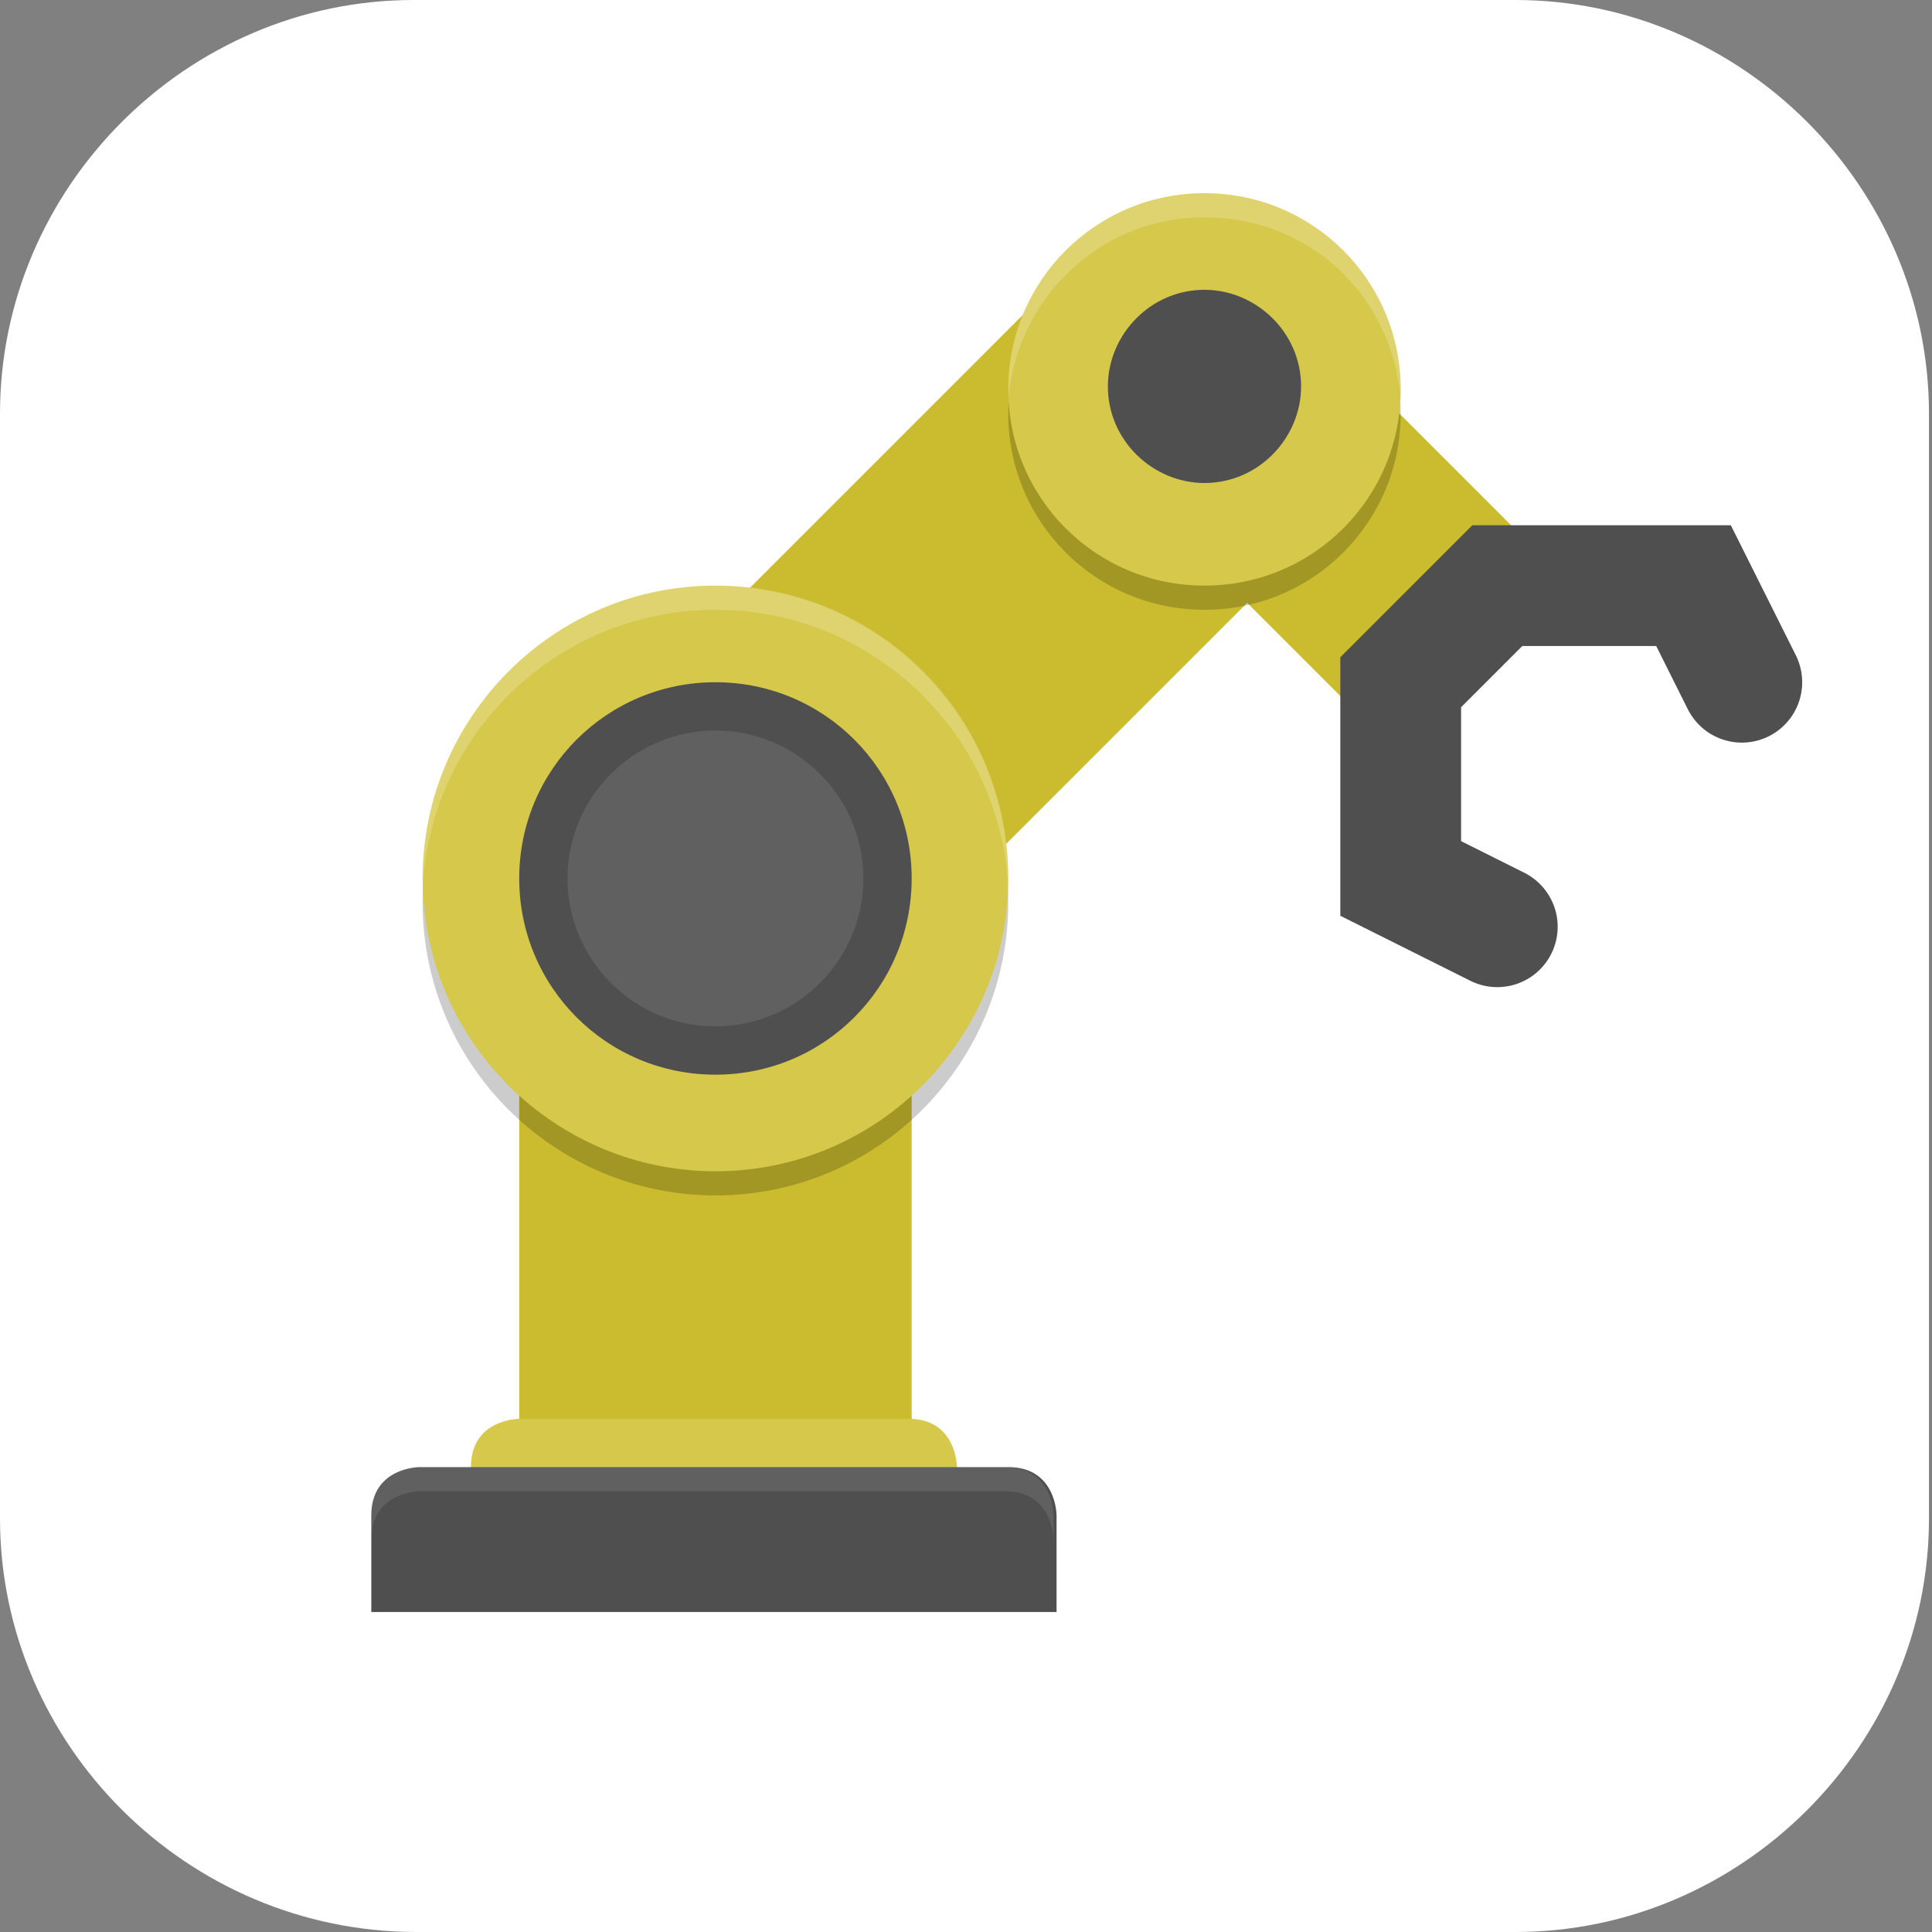 <?xml version="1.0" encoding="UTF-8"?>
<svg id="_图层_1" xmlns="http://www.w3.org/2000/svg" version="1.1" viewBox="0 0 64 64" width="64" height="64">
  <rect x="0" y="0" width="64" height="64" fill="#808080" stroke="none"/>
  <!-- Generator: Adobe Illustrator 29.0.1, SVG Export Plug-In . SVG Version: 2.1.0 Build 192)  -->
  <defs>
    <style>
      .st0 {
        fill: #4f4f4f;
      }

      .st1, .st2, .st3, .st4 {
        display: none;
      }

      .st1, .st2, .st5, .st6, .st7, .st8 {
        isolation: isolate;
      }

      .st1, .st6, .st7 {
        opacity: .2;
      }

      .st2, .st9, .st7, .st8 {
        fill: #fff;
      }

      .st2, .st8 {
        opacity: .1;
      }

      .st10 {
        fill: #d6c84a;
      }

      .st3 {
        fill: #48cac2;
      }

      .st11 {
        stroke-linecap: square;
        stroke-width: 8px;
      }

      .st11, .st12, .st13 {
        fill: none;
      }

      .st11, .st13 {
        stroke: #cbbb2e;
      }

      .st12 {
        stroke: #4f4f4f;
        stroke-linecap: round;
        stroke-width: 4px;
      }

      .st13 {
        stroke-width: 12px;
      }

      .st5 {
        opacity: .7;
      }

      .st14 {
        fill: #cbbb2e;
      }
    </style>
  </defs>
  <path class="st9" d="M50.3,64H13.8c-7.6,0-13.8-6.2-13.8-13.7V13.7C0,6.2,6.2,0,13.7,0h36.5c7.5,0,13.7,6.2,13.7,13.7v36.6c0,7.5-6.2,13.7-13.7,13.7h0Z"/>
  <g class="st4">
    <path class="st1" d="M0,31.8c0,.4,0,.8,0,1.1,0,17.6,14.3,31.8,32.1,31.8s32.1-14.2,32.1-31.8,0-.8,0-1.1c-.6,17.1-14.6,30.7-32,30.7S.6,48.9,0,31.8h0Z"/>
    <path class="st3" d="M32,0h0c17.7,0,32.1,14.2,32.1,31.8h0c0,17.6-14.4,31.8-32.1,31.8h0C14.3,63.6-.1,49.4-.1,31.8H-.1C-.1,14.2,14.3,0,32,0Z"/>
    <path class="st6" d="M32,10.2c-2.1,0-3.9,1.4-4.4,3.4-2.3,1.2-4.2,3.4-5.7,6-1,1.8-1.8,3.8-2.4,6-2,1.2-3.8,2.4-5.3,3.9-3.4,3.3-5.5,7.4-4.4,11.5,1.1,4.1,5,6.7,9.6,7.8.5.1,1.1.2,1.7.3.2.5.5,1,.8,1.5,2.3,4.1,5.8,7.2,10.1,7.2s7.8-3,10.1-7.2c1-1.8,1.8-3.8,2.4-6,2-1.2,3.8-2.4,5.3-3.9,1.1-1,2-2.2,2.8-3.4,0,0,0,0,0,0,2.5,0,4.6-2,4.6-4.5,0-2-1.4-3.8-3.4-4.4-1.4-3.6-5-6-9.3-7.1-.5-.1-1.1-.2-1.7-.3-.2-.5-.5-1-.8-1.5-1.5-2.6-3.4-4.7-5.7-6-.5-2-2.3-3.4-4.4-3.4h0ZM28.9,18.2c.8.7,1.9,1.1,3,1.1,1.1,0,2.2-.4,3-1.1.8.6,1.6,1.4,2.4,2.6-2.9,0-5.9.5-9,1.3-1.1.3-2.1.6-3.1,1,.2-.4.3-.8.5-1.2.9-1.7,2-2.9,3.1-3.7h0ZM37.1,25.3c.9,0,1.7,0,2.5,0,1,2.8,1.6,6.2,1.6,9.8s-.3,4.4-.7,6.5c-1.9.9-3.9,1.7-6.1,2.3-3.5.9-7,1.2-10,1-1-2.8-1.6-6.2-1.6-9.8s.3-4.4.7-6.5c1.9-.9,3.9-1.7,6.1-2.3,2.6-.7,5.1-1,7.5-1.1h0ZM44.7,26.3c2.5.8,4,2.1,4.7,3.5-.8.8-1.3,2-1.3,3.2,0,.8.2,1.5.6,2.2-.5.8-1.2,1.6-2,2.4-.3.3-.7.5-1,.8,0-1,.1-2.1.1-3.2,0-3.2-.4-6.2-1.1-8.9h0ZM32,28.4c-3.8,0-6.9,3.1-6.9,6.8s3.1,6.8,6.9,6.8h0c3.8,0,6.9-3.1,6.9-6.8h0c0-3.8-3.1-6.8-6.9-6.8ZM18.4,32c0,1-.1,2.1-.1,3.2,0,3.2.4,6.2,1.1,8.9-2.9-1-4.6-2.5-5-4.2-.5-2,.4-4.5,3.1-7.1.3-.3.7-.5,1-.8h0ZM38.6,47.4c-.2.4-.3.8-.5,1.2-1.8,3.3-4.1,4.8-6.1,4.8s-3.7-1.2-5.4-3.7c2.9,0,5.9-.5,9-1.3,1.1-.3,2.1-.6,3.1-1h0Z"/>
    <path class="st9" d="M32,9.1c-2.1,0-3.9,1.4-4.4,3.4-2.3,1.2-4.2,3.4-5.7,6-1,1.8-1.8,3.8-2.4,6-2,1.2-3.8,2.4-5.3,3.9-3.4,3.3-5.5,7.4-4.4,11.5,1.1,4.1,5,6.7,9.6,7.8.5.1,1.1.2,1.7.3.2.5.5,1,.8,1.5,2.3,4.1,5.8,7.2,10.1,7.2s7.8-3,10.1-7.2c1-1.8,1.8-3.8,2.4-6,2-1.2,3.8-2.4,5.3-3.9,1.1-1,2-2.2,2.8-3.4,0,0,0,0,0,0,2.5,0,4.6-2,4.6-4.5,0-2-1.4-3.8-3.4-4.4-1.4-3.6-5-6-9.3-7.1-.5-.1-1.1-.2-1.7-.3-.2-.5-.5-1-.8-1.5-1.5-2.6-3.4-4.7-5.7-6-.5-2-2.3-3.4-4.4-3.4h0ZM28.9,17c.8.7,1.9,1.1,3,1.1,1.1,0,2.2-.4,3-1.1.8.6,1.6,1.4,2.4,2.6-2.9,0-5.9.5-9,1.3-1.1.3-2.1.6-3.1,1,.2-.4.3-.8.5-1.2.9-1.7,2-2.9,3.1-3.7h0ZM37.1,24.2c.9,0,1.7,0,2.5,0,1,2.8,1.6,6.2,1.6,9.8s-.3,4.4-.7,6.5c-1.9.9-3.9,1.7-6.1,2.3-3.5.9-7,1.2-10,1-1-2.8-1.6-6.2-1.6-9.8s.3-4.4.7-6.5c1.9-.9,3.9-1.7,6.1-2.3,2.6-.7,5.1-1,7.5-1.1h0ZM44.7,25.1c2.5.8,4,2.1,4.7,3.5-.8.8-1.3,2-1.3,3.2,0,.8.2,1.5.6,2.2-.5.8-1.2,1.6-2,2.4-.3.3-.7.5-1,.8,0-1,.1-2.1.1-3.2,0-3.2-.4-6.2-1.1-8.9h0ZM32,27.3c-3.8,0-6.9,3.1-6.9,6.8s3.1,6.8,6.9,6.8,6.9-3.1,6.9-6.8-3.1-6.8-6.9-6.8ZM18.4,30.9c0,1-.1,2.1-.1,3.2,0,3.2.4,6.2,1.1,8.9-2.9-1-4.6-2.5-5-4.2-.5-2,.4-4.5,3.1-7.1.3-.3.7-.5,1-.8h0ZM38.6,46.3c-.2.4-.3.8-.5,1.2-1.8,3.3-4.1,4.8-6.1,4.8s-3.7-1.2-5.4-3.7c2.9,0,5.9-.5,9-1.3,1.1-.3,2.1-.6,3.1-1h0Z"/>
    <path class="st2" d="M32,0C14.2,0-.1,14.2-.1,31.8s0,.3,0,.4C.3,14.9,14.5,1.1,32,1.1s31.7,13.8,32.1,31.1c0-.1,0-.3,0-.4C64.1,14.2,49.8,0,32,0Z"/>
    <path class="st5" d="M32,9.1c-2.5,0-4.6,2-4.6,4.5s2.1,4.5,4.6,4.5,4.6-2,4.6-4.5h0c0-2.5-2.1-4.5-4.6-4.5ZM32,27.3c-3.8,0-6.9,3.1-6.9,6.8,0,3.8,3.1,6.8,6.9,6.8s6.9-3.1,6.9-6.8h0c0-3.8-3.1-6.8-6.9-6.8ZM52.6,27.3c-2.5,0-4.6,2-4.6,4.5s2.1,4.5,4.6,4.5,4.6-2,4.6-4.5-2.1-4.5-4.6-4.5Z"/>
  </g>
  <g>
    <path class="st13" d="M39.9,12.9l-13,13"/>
    <rect class="st14" x="17.2" y="22.6" width="13" height="27.6"/>
    <path class="st10" d="M30.1,47c1.6,0,1.6,1.6,1.6,1.6v3.2H15.6v-3.2c0-1.6,1.6-1.6,1.6-1.6h13Z"/>
    <path class="st0" d="M33.4,48.6c1.6,0,1.6,1.6,1.6,1.6v3.2H12.3v-3.2c0-1.6,1.6-1.6,1.6-1.6h19.4Z"/>
    <path class="st11" d="M39.9,12.9l6.5,6.5"/>
    <path class="st6" d="M39.9,7.2h0c-3.6,0-6.5,2.9-6.5,6.5h0c0,3.6,2.9,6.5,6.5,6.5h0c3.6,0,6.5-2.9,6.5-6.5h0c0-3.6-2.9-6.5-6.5-6.5Z"/>
    <path class="st6" d="M23.7,20.2h0c-5.4,0-9.7,4.4-9.7,9.7h0c0,5.4,4.4,9.7,9.7,9.7h0c5.4,0,9.7-4.4,9.7-9.7h0c0-5.4-4.4-9.7-9.7-9.7Z"/>
    <path class="st10" d="M23.7,19.4h0c-5.4,0-9.7,4.4-9.7,9.7h0c0,5.4,4.4,9.7,9.7,9.7h0c5.4,0,9.7-4.4,9.7-9.7h0c0-5.4-4.4-9.7-9.7-9.7Z"/>
    <path class="st0" d="M23.7,22.6h0c-3.6,0-6.5,2.9-6.5,6.5h0c0,3.6,2.9,6.5,6.5,6.5h0c3.6,0,6.5-2.9,6.5-6.5h0c0-3.6-2.9-6.5-6.5-6.5Z"/>
    <path class="st8" d="M23.7,24.2h0c-2.7,0-4.9,2.2-4.9,4.9h0c0,2.7,2.2,4.9,4.9,4.9h0c2.7,0,4.9-2.2,4.9-4.9h0c0-2.7-2.2-4.9-4.9-4.9Z"/>
    <path class="st10" d="M39.9,6.4h0c-3.6,0-6.5,2.9-6.5,6.5h0c0,3.6,2.9,6.5,6.5,6.5h0c3.6,0,6.5-2.9,6.5-6.5h0c0-3.6-2.9-6.5-6.5-6.5Z"/>
    <path class="st12" d="M49.6,30.7l-3.2-1.6v-6.5l3.2-3.2h6.5l1.6,3.2"/>
    <path class="st0" d="M39.9,9.6h0c-1.8,0-3.2,1.5-3.2,3.2h0c0,1.8,1.5,3.2,3.2,3.2h0c1.8,0,3.2-1.5,3.2-3.2h0c0-1.8-1.5-3.2-3.2-3.2Z"/>
    <path class="st7" d="M23.7,19.4c-5.4,0-9.7,4.3-9.7,9.7s0,.3,0,.4c.2-5.2,4.5-9.3,9.7-9.3s9.5,4.1,9.7,9.3c0-.1,0-.3,0-.4,0-5.4-4.3-9.7-9.7-9.7Z"/>
    <path class="st7" d="M39.9,6.4c-3.6,0-6.5,2.9-6.5,6.5s0,.2,0,.3c.3-3.3,3-6,6.5-6s6.2,2.6,6.5,6c0,0,0-.2,0-.3,0-3.6-2.9-6.5-6.5-6.5Z"/>
    <path class="st8" d="M13.9,48.6s-1.6,0-1.6,1.6v.8c0-1.6,1.6-1.6,1.6-1.6h19.4c1.6,0,1.6,1.6,1.6,1.6v-.8s0-1.6-1.6-1.6H13.9Z"/>
  </g>
</svg>